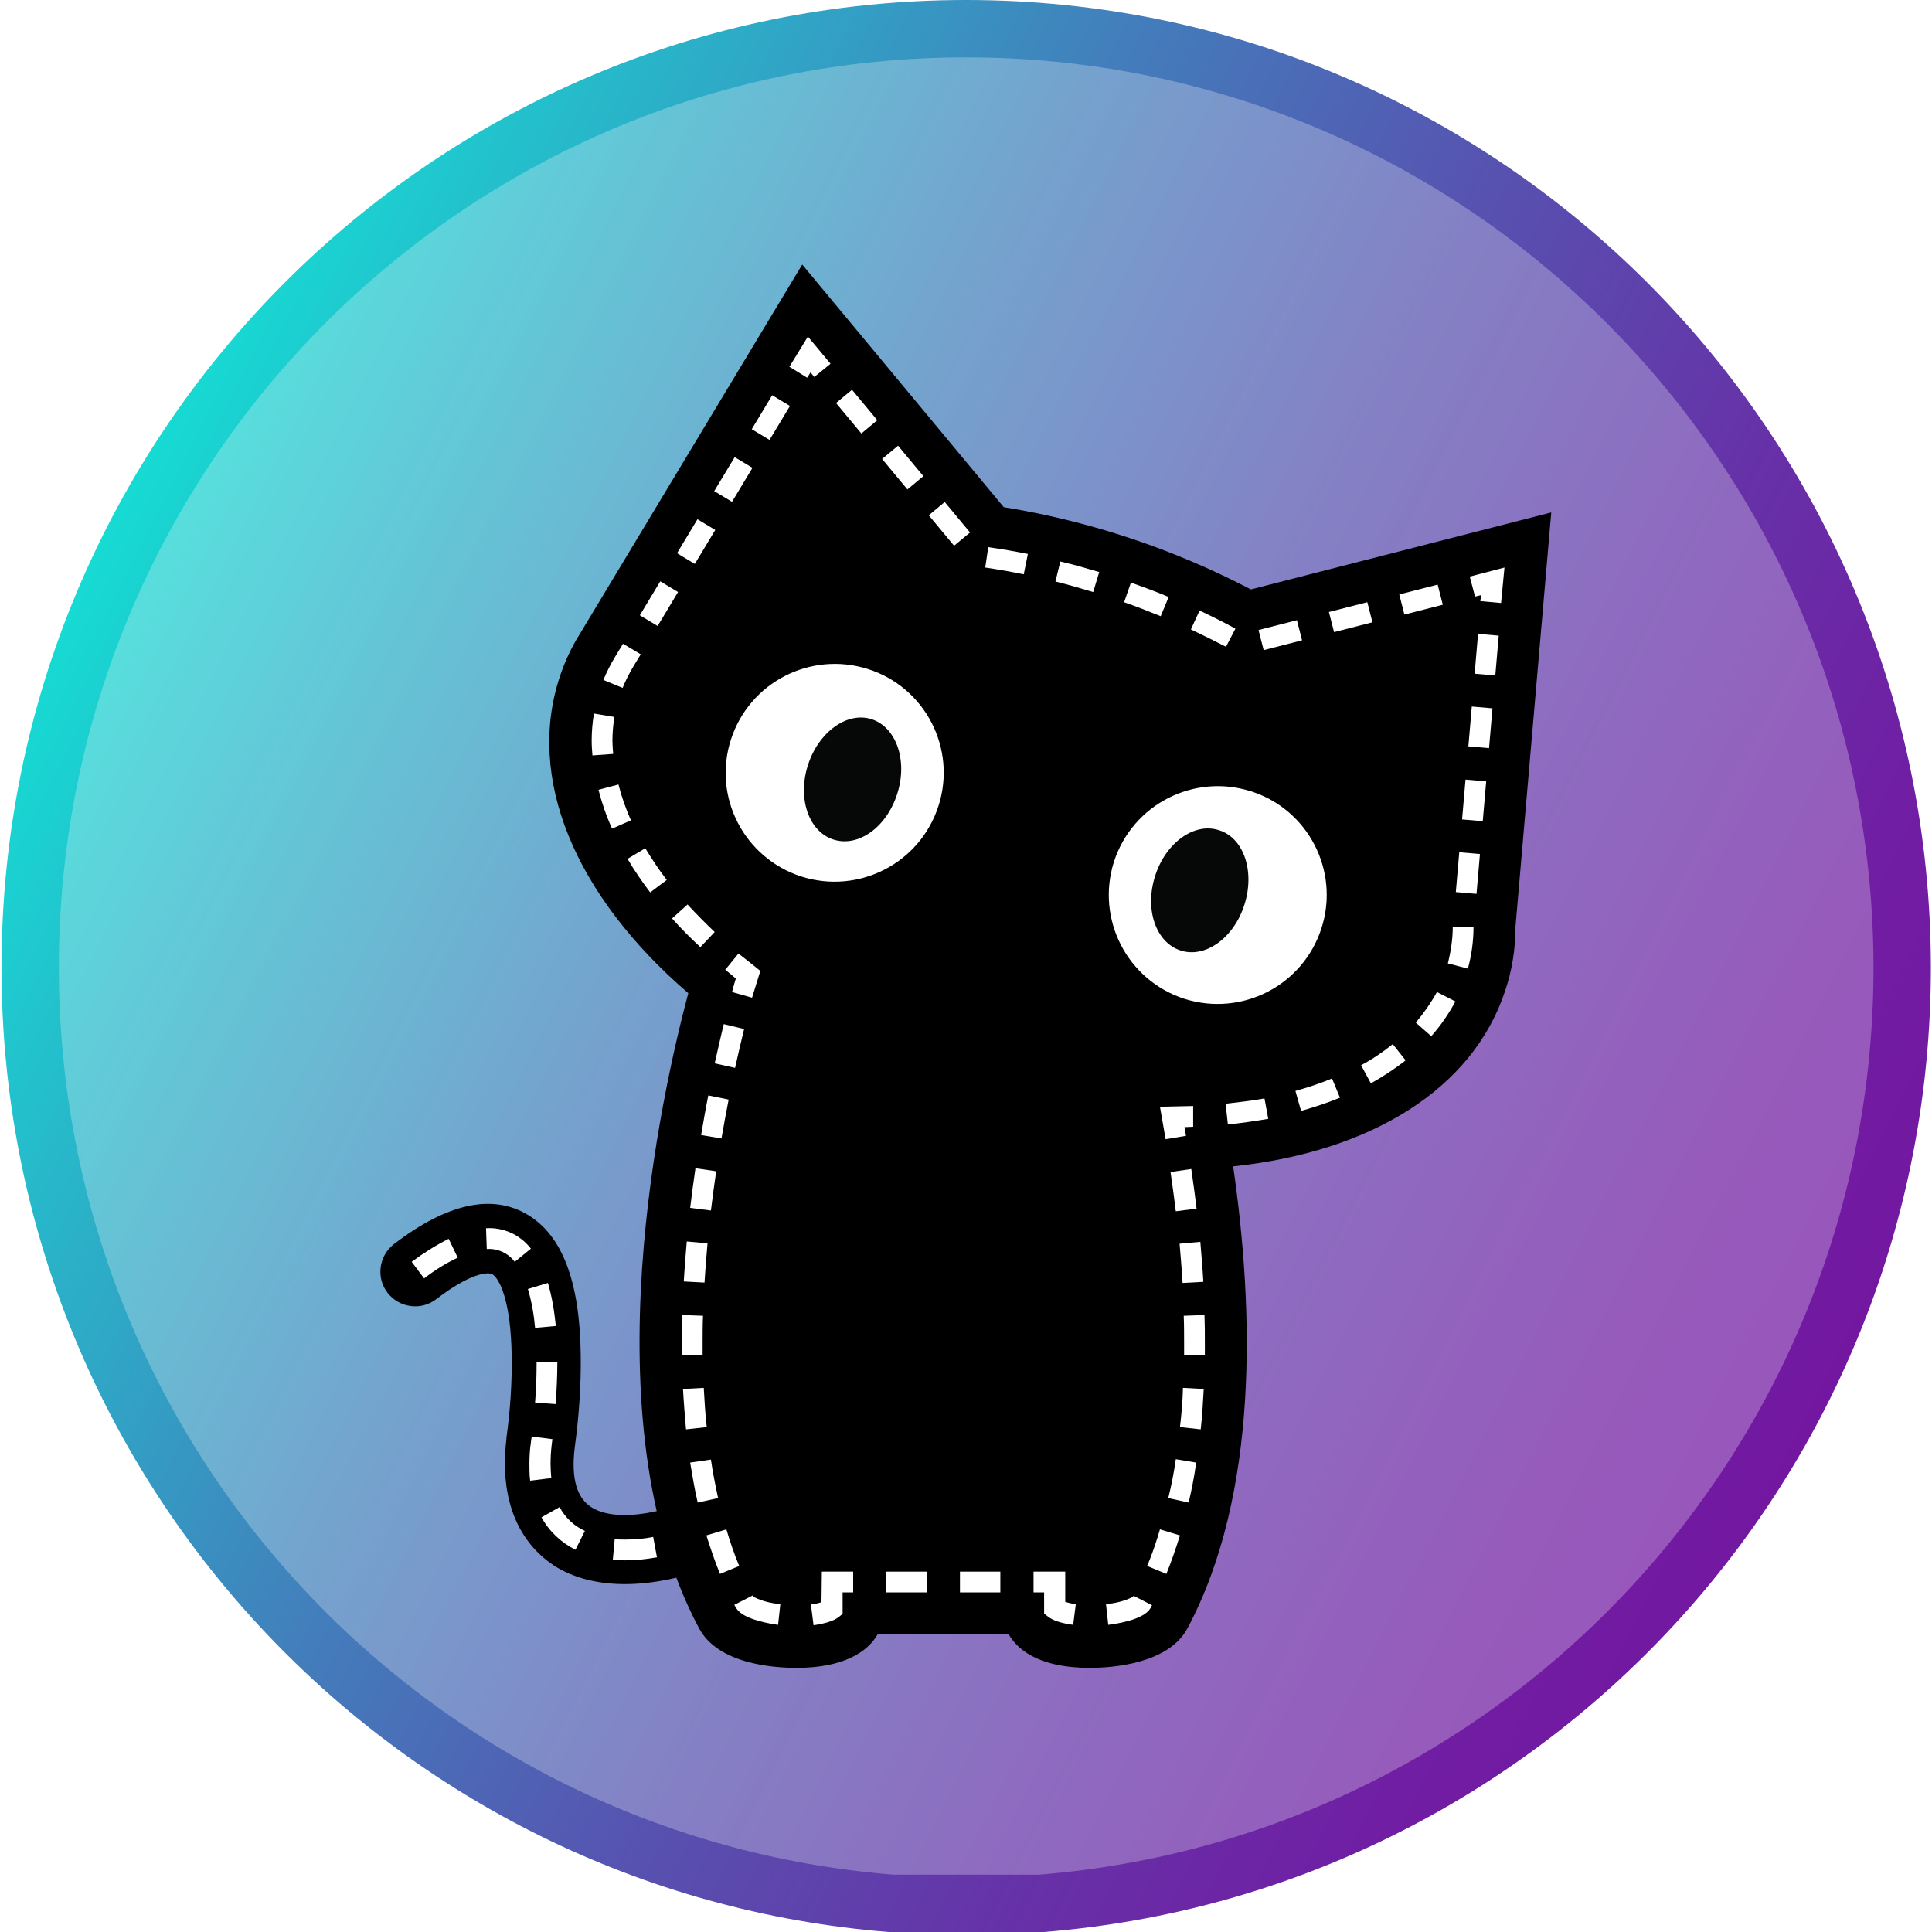 <?xml version="1.0" encoding="utf-8"?>
<!-- Generator: Adobe Illustrator 15.1.0, SVG Export Plug-In . SVG Version: 6.00 Build 0)  -->
<!DOCTYPE svg PUBLIC "-//W3C//DTD SVG 1.1//EN" "http://www.w3.org/Graphics/SVG/1.1/DTD/svg11.dtd">
<svg version="1.1" id="Layer_1" xmlns="http://www.w3.org/2000/svg" xmlns:xlink="http://www.w3.org/1999/xlink" x="0px" y="0px"
	 width="512px" height="512px" viewBox="0 0 512 512" style="enable-background:new 0 0 512 512;" xml:space="preserve">
<style type="text/css">
<![CDATA[
	.st0{opacity:0.68;fill:#FCFCFC;enable-background:new    ;}
	.st1{fill:url(#SVGID_1_);enable-background:new    ;}
	.st2{opacity:0.4;}
	.st3{fill:#FFFFFF;}
	.st4{fill:#060707;}
]]>
</style>
<title>Cat</title>
<rect class="st3" width="512" height="512"/>
<g>
	<linearGradient id="SVGID_1_" gradientUnits="userSpaceOnUse" x1="28.028" y1="140.251" x2="483.974" y2="372.567">
		<stop  offset="0" style="stop-color:#16DBD3"/>
		<stop  offset="0.125" style="stop-color:#27B8CA"/>
		<stop  offset="0.349" style="stop-color:#427FBC"/>
		<stop  offset="0.557" style="stop-color:#5752B0"/>
		<stop  offset="0.741" style="stop-color:#6632A8"/>
		<stop  offset="0.895" style="stop-color:#701EA3"/>
		<stop  offset="1" style="stop-color:#7317A1"/>
	</linearGradient>
	<path class="st1" d="M256,0C114.8,0,0.4,114.8,0.4,256.4c0,134.7,103.5,245.1,235.1,255.6h41.1c131.6-10.5,235.1-120.9,235.1-255.6
		C511.6,114.8,397.2,0,256,0z"/>
</g>
<g class="st2">
	<path class="st0" d="M256,15.2c-132.8,0-240.4,108-240.4,241.2c0,126.7,97.4,230.5,221.1,240.4h38.7
		c123.8-9.9,221.1-113.7,221.1-240.4C496.4,123.2,388.8,15.2,256,15.2z"/>
</g>
<path d="M165.6,419.8c-6.7,0-12.8-1.4-17.8-4.3c-6.1-3.6-16.1-12.9-13.6-34.1c0-0.1,0-0.2,0-0.3c1-7.2,1.5-14.4,1.4-21.7
	c-0.2-14.8-3.3-20.6-5.1-21.7c-1.2-0.7-5.9-0.3-14.9,6.6c-4,3.1-9.8,2.3-12.9-1.7c-3.1-4-2.3-9.8,1.7-12.9c0,0,0,0,0,0
	c14.1-10.8,26-13.4,35.4-7.8c9.2,5.5,13.9,17.7,14.1,37.4c0.1,8.2-0.5,16.3-1.6,24.4c-1,8.2,0.6,13.5,4.7,15.9
	c7.7,4.6,26.5,1.2,47.5-13.9c4.1-3,9.9-2.1,12.8,2.1c3,4.1,2.1,9.9-2.1,12.8c0,0,0,0,0,0C198.1,413.2,180.2,419.8,165.6,419.8z"/>
<path class="st3" d="M165.7,413.5L165.7,413.5c-1.1,0-2.3,0-3.3-0.1l0.5-5.5c0.9,0.1,1.9,0.1,2.8,0.1h0c2.5,0,5-0.2,7.4-0.7l1,5.4
	C171.3,413.2,168.5,413.5,165.7,413.5z M152.5,410.7c-3.8-1.9-7-4.9-9-8.6l4.8-2.7c1.5,2.8,3.8,5,6.7,6.3L152.5,410.7z M183.3,410.3
	l-1.7-5.2c3.4-1.1,6.7-2.5,9.9-4l2.4,5C190.5,407.7,186.9,409.1,183.3,410.3z M202.2,401.6l-2.8-4.8c3-1.8,6.1-3.8,9-5.9l3.2,4.5
	C208.5,397.7,205.4,399.8,202.2,401.6z M140.5,392.4c-0.2-1.5-0.2-2.9-0.2-4.4c0-1.9,0.1-3.9,0.4-5.8l0-0.1c0,0,0.1-0.5,0.2-1.4
	l5.5,0.7c-0.1,0.8-0.2,1.3-0.2,1.5c-0.2,1.7-0.3,3.4-0.3,5.1c0,1.2,0.1,2.5,0.2,3.7L140.5,392.4z M147.3,372.1l-5.5-0.4
	c0.3-3.7,0.4-7.2,0.4-10.5v-0.3l5.5,0v0.3C147.7,364.6,147.5,368.3,147.3,372.1L147.3,372.1z M141.8,351.9
	c-0.3-3.5-0.9-6.9-1.9-10.3l5.3-1.6c1.1,3.7,1.7,7.5,2.1,11.4L141.8,351.9z M112.4,338.8l-3.3-4.4c3.1-2.3,6.4-4.4,9.8-6.1l2.4,5
	C118.1,334.8,115.2,336.6,112.4,338.8L112.4,338.8z M136.4,334.4c-1.7-2.3-4.5-3.6-7.4-3.4l-0.2-5.5c4.6-0.3,9,1.7,11.9,5.4
	L136.4,334.4z"/>
<path d="M288.8,442c-12.1,0-18.6-3.9-21.5-8.9h-34.7c-2.8,4.9-9.4,8.9-21.5,8.9c-6.1,0-20.9-1-25.9-10.6
	c-29.5-55.4-9.7-142.3-2.8-168.2c-30.3-26.1-43-57.2-34-84c1.3-3.9,3-7.6,5.2-11.1l59-98l53.4,64.3c22.9,3.7,45,11.1,65.5,21.8
	l79.6-20.4l-9.5,110c0,5.8-0.9,11.5-2.8,17c-8.5,25.5-35,42.4-72,46.3c5.5,38,6.9,86.7-12.1,122.4C309.7,440.9,294.9,442,288.8,442
	L288.8,442z"/>
<path class="st3" d="M230,177.3c-15.2-4.8-31.4,3.5-36.3,18.7s3.5,31.4,18.7,36.3c15.2,4.8,31.4-3.5,36.3-18.7l0,0
	C253.6,198.4,245.2,182.1,230,177.3z"/>
<path class="st3" d="M331.5,209.7c-15.2-4.8-31.4,3.5-36.3,18.7c-4.8,15.2,3.5,31.4,18.7,36.3c15.2,4.8,31.4-3.5,36.3-18.7l0,0
	C355.1,230.8,346.7,214.5,331.5,209.7L331.5,209.7z"/>
<path class="st4" d="M231,190.6c-6.5-2.1-14.1,3.4-16.9,12.2c-2.8,8.8,0.2,17.6,6.8,19.7s14.1-3.3,16.9-12.2
	C240.6,201.5,237.5,192.7,231,190.6z"/>
<path class="st4" d="M323,220c-6.5-2.1-14.1,3.3-16.9,12.2c-2.8,8.8,0.2,17.6,6.8,19.7c6.5,2.1,14.1-3.3,16.9-12.2l0,0
	C332.6,230.9,329.6,222,323,220z"/>
<polygon class="st3" points="316.2,293.1 307.4,293.3 308.9,301.9 314.3,301 313.9,298.7 316.2,298.6 "/>
<path class="st3" d="M200.2,261.5l1.3-4.2l-3.5-2.8c-0.8-0.6-1.5-1.2-2.3-1.8l-3.5,4.3c0.8,0.6,1.5,1.2,2.3,1.9l0.5,0.4l-0.2,0.7
	c-0.1,0.3-0.4,1.3-0.8,2.9l5.3,1.5C199.8,262.8,200.1,261.8,200.2,261.5z"/>
<rect x="199.1" y="107.9" transform="matrix(-0.516 0.857 -0.857 -0.516 404.558 -7.37)" class="st3" width="10.5" height="5.5"/>
<path class="st3" d="M166.3,227.6c1.8,3.1,3.9,6.1,6,8.9l4.4-3.3c-2.1-2.7-3.9-5.5-5.7-8.4L166.3,227.6z"/>
<path class="st3" d="M162.3,196.3c0-2.1,0.2-4.2,0.5-6.3l-5.4-0.9c-0.4,2.4-0.6,4.8-0.6,7.2c0,1.3,0.1,2.6,0.2,3.9l5.5-0.4
	C162.4,198.6,162.3,197.4,162.3,196.3z"/>
<path class="st3" d="M185.6,251l3.8-4c-2.5-2.4-4.9-4.8-7.2-7.3l-4.1,3.7C180.4,246,182.9,248.5,185.6,251z"/>
<path class="st3" d="M167.8,176.7l2-3.3l-4.7-2.8l-2,3.3c-1.2,2-2.3,4.1-3.2,6.3l5.1,2.1C165.8,180.3,166.8,178.4,167.8,176.7z"/>
<rect x="179.3" y="140.8" transform="matrix(-0.516 0.857 -0.857 -0.516 402.735 59.435)" class="st3" width="10.5" height="5.5"/>
<rect x="169.4" y="157.2" transform="matrix(-0.516 0.857 -0.857 -0.516 401.822 92.832)" class="st3" width="10.5" height="5.5"/>
<rect x="189.2" y="124.4" transform="matrix(-0.516 0.857 -0.857 -0.516 403.647 26.032)" class="st3" width="10.5" height="5.5"/>
<path class="st3" d="M163.9,207.9l-5.3,1.4c0.9,3.5,2.1,7,3.6,10.3l5-2.2C165.8,214.2,164.7,211.1,163.9,207.9z"/>
<polygon class="st3" points="220.1,96.4 214.1,89.2 209.2,97.2 213.9,100.1 214.8,98.7 215.8,99.9 "/>
<rect x="236.5" y="118.6" transform="matrix(-0.769 0.639 -0.639 -0.769 502.36 66.27)" class="st3" width="5.5" height="10.5"/>
<path class="st3" d="M261.1,150.4c3.4,0.5,6.8,1.1,10.2,1.8l1.1-5.4c-3.5-0.7-7-1.3-10.5-1.8L261.1,150.4z"/>
<rect x="248.8" y="133.4" transform="matrix(-0.769 0.639 -0.639 -0.769 533.642 84.71)" class="st3" width="5.5" height="10.5"/>
<rect x="224.1" y="103.7" transform="matrix(-0.769 0.639 -0.639 -0.769 471.095 47.909)" class="st3" width="5.5" height="10.5"/>
<path class="st3" d="M309.7,158.2c-3.3-1.4-6.6-2.6-10-3.8l-1.8,5.2c3.2,1.1,6.5,2.4,9.7,3.7L309.7,158.2z"/>
<rect x="352.7" y="160.9" transform="matrix(-0.969 0.248 -0.248 -0.969 745.385 233.354)" class="st3" width="10.5" height="5.5"/>
<rect x="371.4" y="156.1" transform="matrix(-0.969 0.248 -0.248 -0.969 780.956 219.41)" class="st3" width="10.5" height="5.5"/>
<path class="st3" d="M327.4,166.6c-3.1-1.7-6.3-3.3-9.5-4.8l-2.3,5c3.1,1.5,6.2,3,9.3,4.6L327.4,166.6z"/>
<rect x="334" y="165.7" transform="matrix(-0.969 0.248 -0.248 -0.969 709.798 247.417)" class="st3" width="10.5" height="5.5"/>
<path class="st3" d="M279.7,154.1c3.3,0.8,6.7,1.8,10,2.8l1.6-5.3c-3.4-1-6.8-2-10.3-2.8L279.7,154.1z"/>
<polygon class="st3" points="389.5,152.8 390.9,158.1 392.5,157.7 392.3,159.3 397.8,159.8 398.7,150.4 "/>
<path class="st3" d="M343.3,289.1l1.5,5.3c3.5-1,6.9-2.1,10.3-3.5l-2.1-5.1C349.9,287.1,346.6,288.2,343.3,289.1z"/>
<path class="st3" d="M360.7,282.3l2.6,4.8c3.2-1.8,6.3-3.8,9.2-6.1l-3.4-4.3C366.5,278.8,363.7,280.7,360.7,282.3z"/>
<path class="st3" d="M375.2,271l4.1,3.6c2.5-2.8,4.6-5.9,6.4-9.2l-4.9-2.5C379.2,265.8,377.3,268.5,375.2,271z"/>
<path class="st3" d="M383.7,255.3l5.3,1.4c1-3.6,1.5-7.4,1.5-11.1l-5.5,0C385,248.8,384.5,252.1,383.7,255.3z"/>
<rect x="383.6" y="228.7" transform="matrix(-8.580770e-002 0.996 -0.996 -8.580770e-002 652.9 -136.113)" class="st3" width="10.6" height="5.5"/>
<rect x="388.6" y="170.8" transform="matrix(-8.580366e-002 0.996 -0.996 -8.580366e-002 600.639 -203.936)" class="st3" width="10.6" height="5.5"/>
<rect x="386.9" y="190.1" transform="matrix(-8.580770e-002 0.996 -0.996 -8.580770e-002 618.06 -181.328)" class="st3" width="10.6" height="5.5"/>
<rect x="385.3" y="209.4" transform="matrix(-8.580770e-002 0.996 -0.996 -8.580770e-002 635.48 -158.721)" class="st3" width="10.6" height="5.5"/>
<path class="st3" d="M324.8,292.5l0.6,5.5c3.7-0.4,7.2-0.9,10.7-1.5l-1-5.4C331.7,291.7,328.3,292.1,324.8,292.5z"/>
<path class="st3" d="M282.2,416.5h-8.3v5.5h2.8v5.6l1,0.8c1.2,1,3.6,1.8,6.7,2.2l0.7-5.5c-1-0.1-1.9-0.3-2.8-0.6V416.5z"/>
<rect x="234.9" y="416.5" class="st3" width="10.7" height="5.5"/>
<rect x="254.4" y="416.5" class="st3" width="10.7" height="5.5"/>
<path class="st3" d="M217.7,424.6c-0.9,0.3-1.9,0.5-2.8,0.6l0.7,5.5c3-0.4,5.5-1.2,6.7-2.2l1-0.8V422h2.8v-5.5h-8.3L217.7,424.6z"/>
<path class="st3" d="M186.5,367.8l-5.5,0.3c0.2,3.6,0.5,7.2,0.8,10.7l5.5-0.6C186.9,374.8,186.7,371.3,186.5,367.8z"/>
<path class="st3" d="M193.1,291.4l-5.4-1.1c-0.7,3.5-1.3,7-1.9,10.5l5.4,0.9C191.8,298.3,192.4,294.9,193.1,291.4z"/>
<path class="st3" d="M186.2,356.2c0-2.5,0-5,0.1-7.5l-5.5-0.2c-0.1,2.6-0.1,5.2-0.1,7.7c0,1,0,2,0,3l5.5-0.1
	C186.2,358.1,186.2,357.1,186.2,356.2z"/>
<path class="st3" d="M188.4,386.8l-5.5,0.8c0.6,3.6,1.2,7.2,2,10.6l5.4-1.2C189.6,393.7,188.9,390.3,188.4,386.8z"/>
<path class="st3" d="M189.8,310.4l-5.5-0.8c-0.5,3.5-1,7.1-1.4,10.5l5.5,0.7C188.8,317.4,189.3,313.9,189.8,310.4z"/>
<path class="st3" d="M181.2,339.6l5.5,0.3c0.2-3.4,0.5-6.9,0.8-10.4L182,329C181.7,332.6,181.4,336.1,181.2,339.6z"/>
<path class="st3" d="M197.2,272.7l-5.4-1.3c-0.8,3.4-1.6,6.8-2.4,10.4l5.4,1.2C195.6,279.4,196.4,276,197.2,272.7z"/>
<path class="st3" d="M199.5,422.8l-4.9,2.5c0.2,0.3,0.3,0.6,0.5,0.9l0.1,0.1c1.9,3,9.5,4.1,11,4.3l0.6-5.5c-2.5-0.2-4.9-0.8-7.1-1.9
	C199.6,423.1,199.5,422.9,199.5,422.8z"/>
<path class="st3" d="M192.5,405.3l-5.3,1.6c1.1,3.5,2.3,7,3.6,10.2l5.1-2.1C194.6,411.9,193.5,408.7,192.5,405.3z"/>
<path class="st3" d="M313.7,348.7c0.1,2.4,0.1,4.9,0.1,7.2c0,1.1,0,2.1,0,3.2l5.5,0.1c0-1.1,0-2.2,0-3.3c0-2.4,0-4.9-0.1-7.4
	L313.7,348.7z"/>
<path class="st3" d="M312.7,378.2l5.5,0.6c0.4-3.5,0.6-7,0.8-10.7l-5.5-0.3C313.4,371.4,313.1,374.9,312.7,378.2z"/>
<path class="st3" d="M318.9,339.7c-0.2-3.5-0.5-7-0.8-10.6l-5.5,0.5c0.3,3.5,0.6,7,0.8,10.4L318.9,339.7z"/>
<path class="st3" d="M317.1,320.3c-0.4-3.5-0.9-7-1.4-10.5l-5.5,0.8c0.5,3.5,1,7,1.4,10.4L317.1,320.3z"/>
<path class="st3" d="M309.6,397l5.4,1.2c0.8-3.4,1.5-6.9,2-10.6l-5.4-0.9C311.1,390.3,310.4,393.8,309.6,397z"/>
<path class="st3" d="M300.2,423.2c-2.2,1.1-4.6,1.7-7.1,1.9l0.6,5.5c1.5-0.2,9.2-1.2,11.1-4.3l0.1-0.1c0.1-0.3,0.3-0.6,0.4-0.8
	l-4.9-2.5C300.4,422.9,300.3,423.1,300.2,423.2z"/>
<path class="st3" d="M304,415l5.1,2.1c1.3-3.2,2.5-6.7,3.6-10.2l-5.3-1.6C306.4,408.7,305.3,412,304,415z"/>
</svg>

